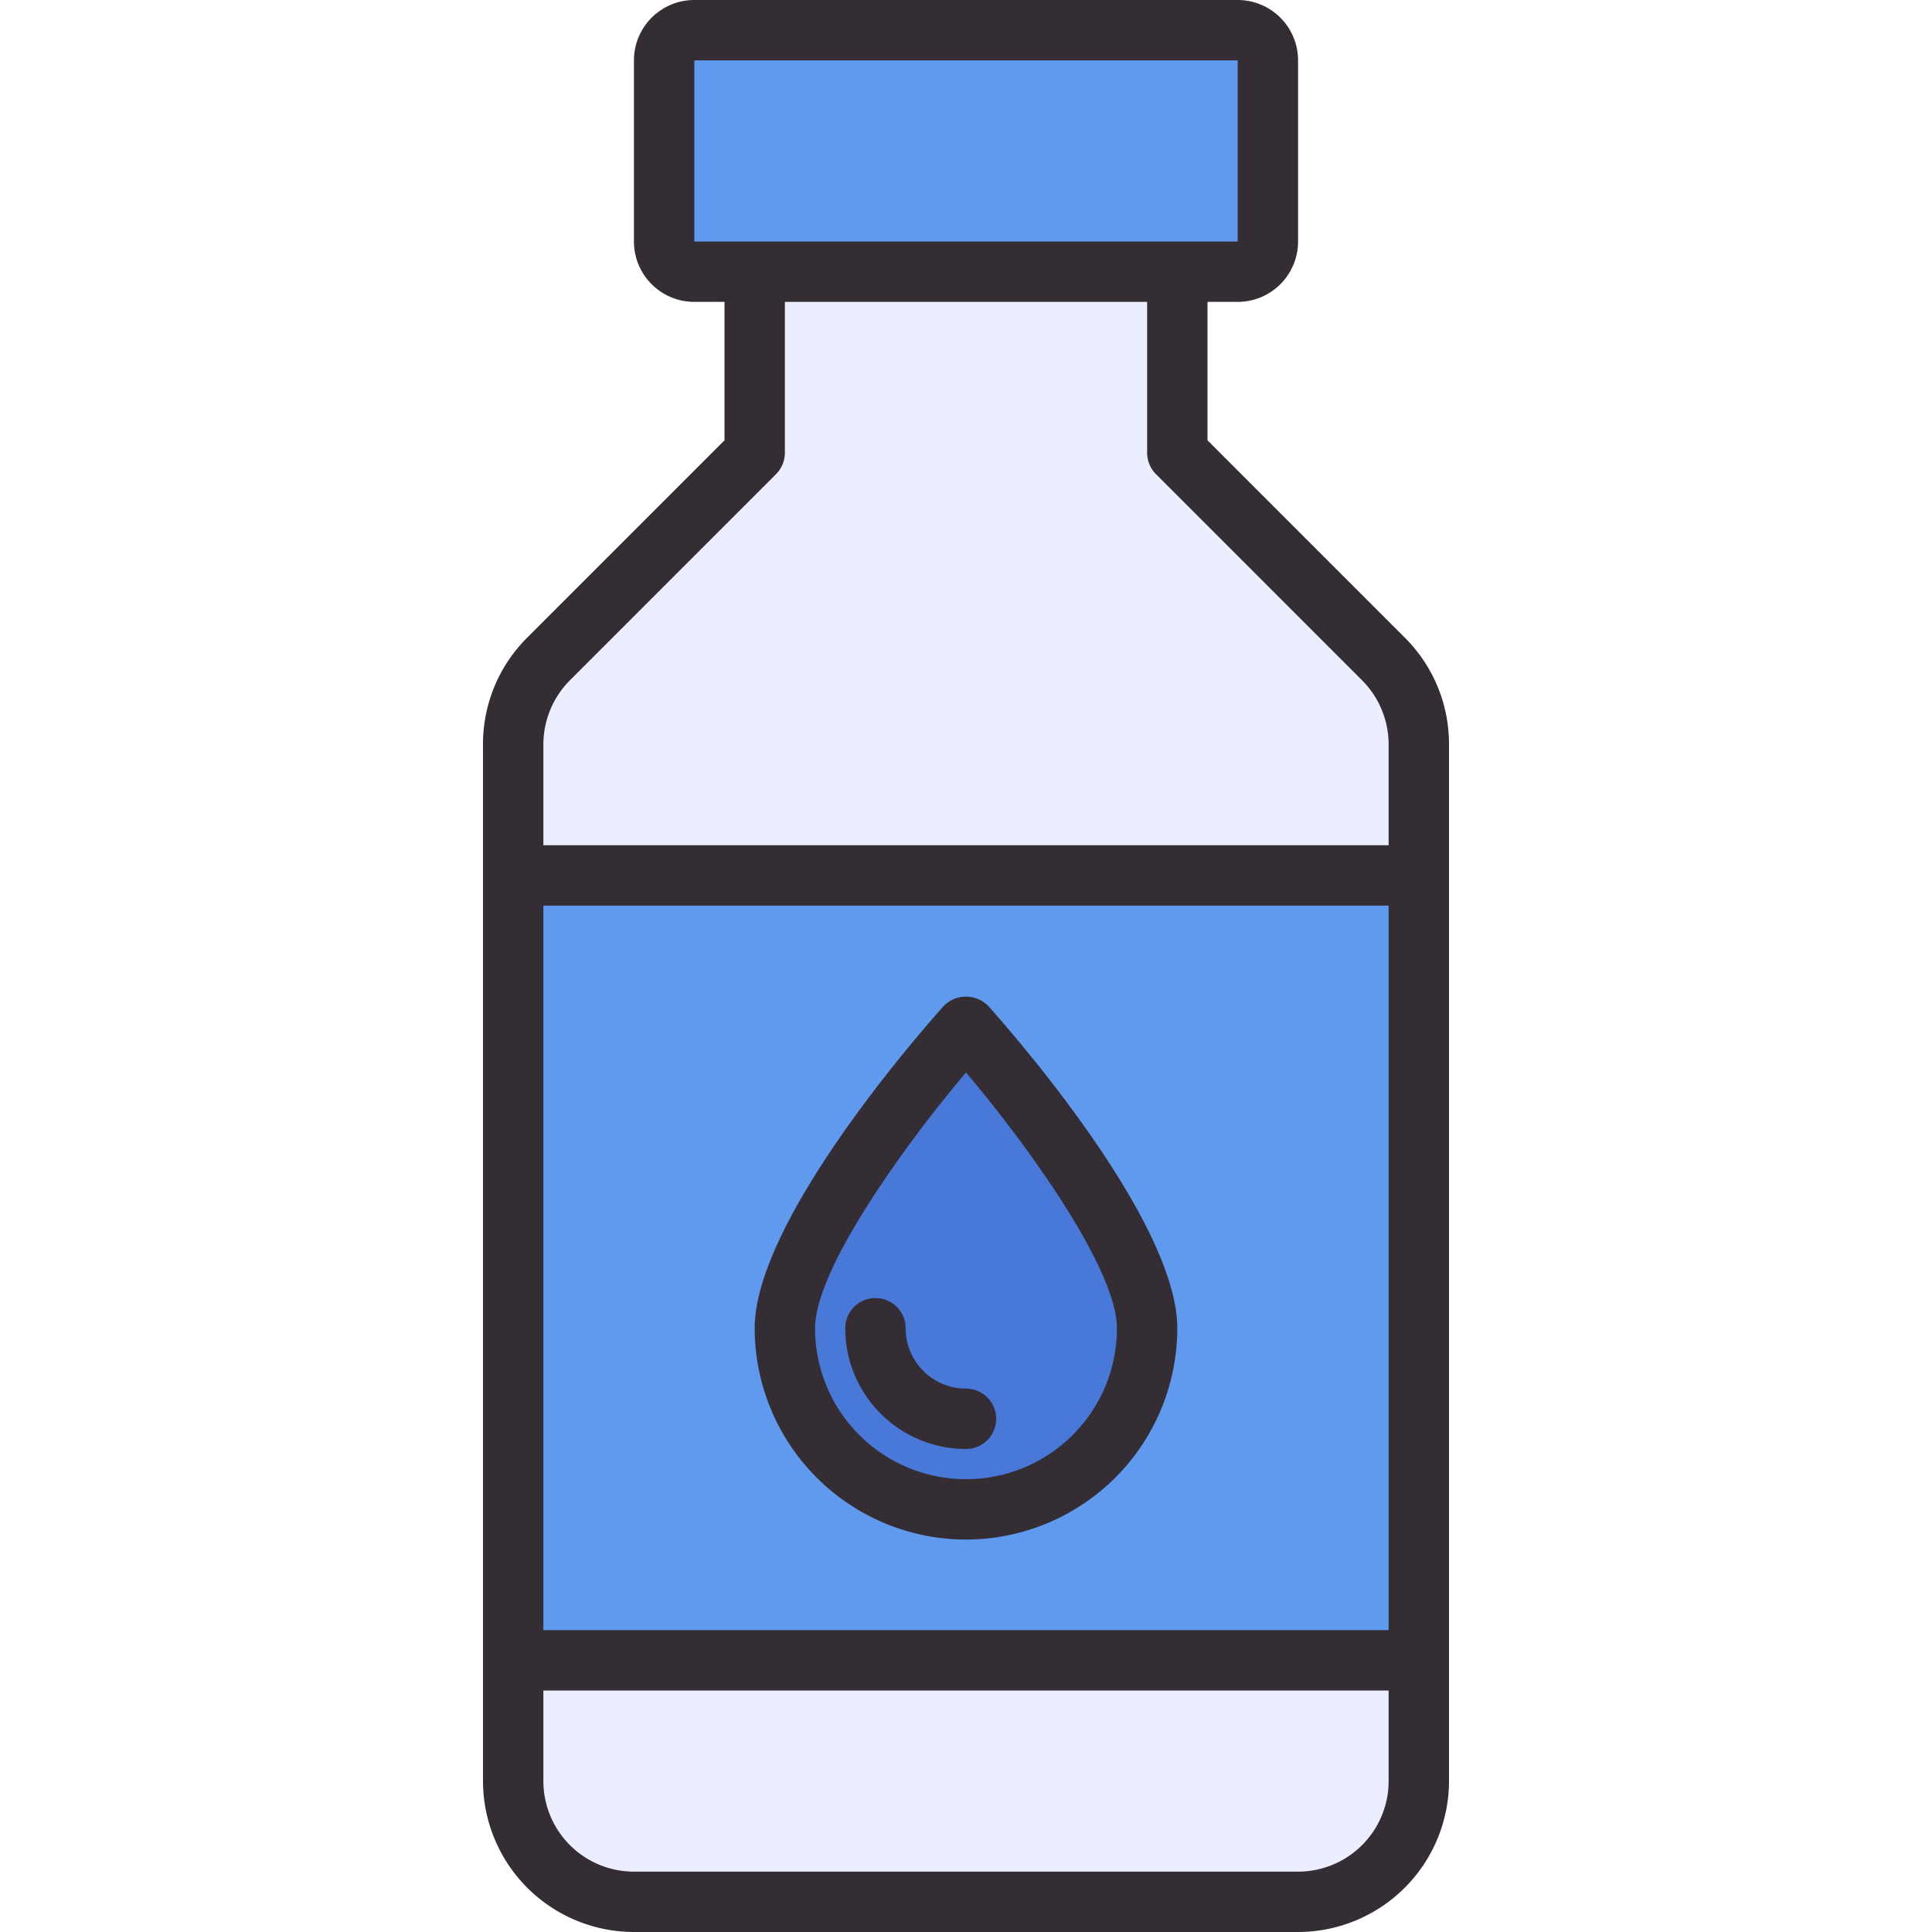 <svg height="512" viewBox="0 0 64 64" width="512" xmlns="http://www.w3.org/2000/svg"><g id="Drink"><path d="m21 63a4 4 0 0 1 -4-4v-34.343a3.971 3.971 0 0 1 1.172-2.828l6.828-6.829v-6h14v6l6.828 6.829a3.971 3.971 0 0 1 1.172 2.828v34.343a4 4 0 0 1 -4 4z" fill="#ebeeff"/><path d="m17 29h30v26h-30z" fill="#609aef"/><path d="m32 50a6.006 6.006 0 0 1 -6-6c0-2.622 3.925-7.687 6-10 2.075 2.313 6 7.378 6 10a6.006 6.006 0 0 1 -6 6z" fill="#4878d8"/><rect fill="#609aef" height="8" rx="1" width="20" x="22" y="1"/><g fill="#352d34"><path d="m46.535 21.122-6.535-6.536v-4.586h1a2 2 0 0 0 2-2v-6a2 2 0 0 0 -2-2h-18a2 2 0 0 0 -2 2v6a2 2 0 0 0 2 2h1v4.586l-6.535 6.536a4.968 4.968 0 0 0 -1.465 3.535v34.343a5.006 5.006 0 0 0 5 5h22a5.006 5.006 0 0 0 5-5v-34.343a4.968 4.968 0 0 0 -1.465-3.535zm-23.535-19.122h18v6h-18zm-4.121 20.536 6.828-6.829a1 1 0 0 0 .293-.707v-5h12v5a1 1 0 0 0 .293.707l6.828 6.829a3.017 3.017 0 0 1 .879 2.121v3.343h-28v-3.343a3.017 3.017 0 0 1 .879-2.121zm27.121 31.464h-28v-24h28zm-3 8h-22a3 3 0 0 1 -3-3v-3h28v3a3 3 0 0 1 -3 3z"/><path d="m32 51a7.008 7.008 0 0 0 7-7c0-3.593-5.615-9.954-6.256-10.668a1.031 1.031 0 0 0 -1.488 0c-.641.714-6.256 7.075-6.256 10.668a7.008 7.008 0 0 0 7 7zm0-15.475c2.184 2.59 5 6.566 5 8.475a5 5 0 0 1 -10 0c0-1.906 2.816-5.884 5-8.475z"/><path d="m32 48a1 1 0 0 0 0-2 2 2 0 0 1 -2-2 1 1 0 0 0 -2 0 4 4 0 0 0 4 4z"/></g></g></svg>